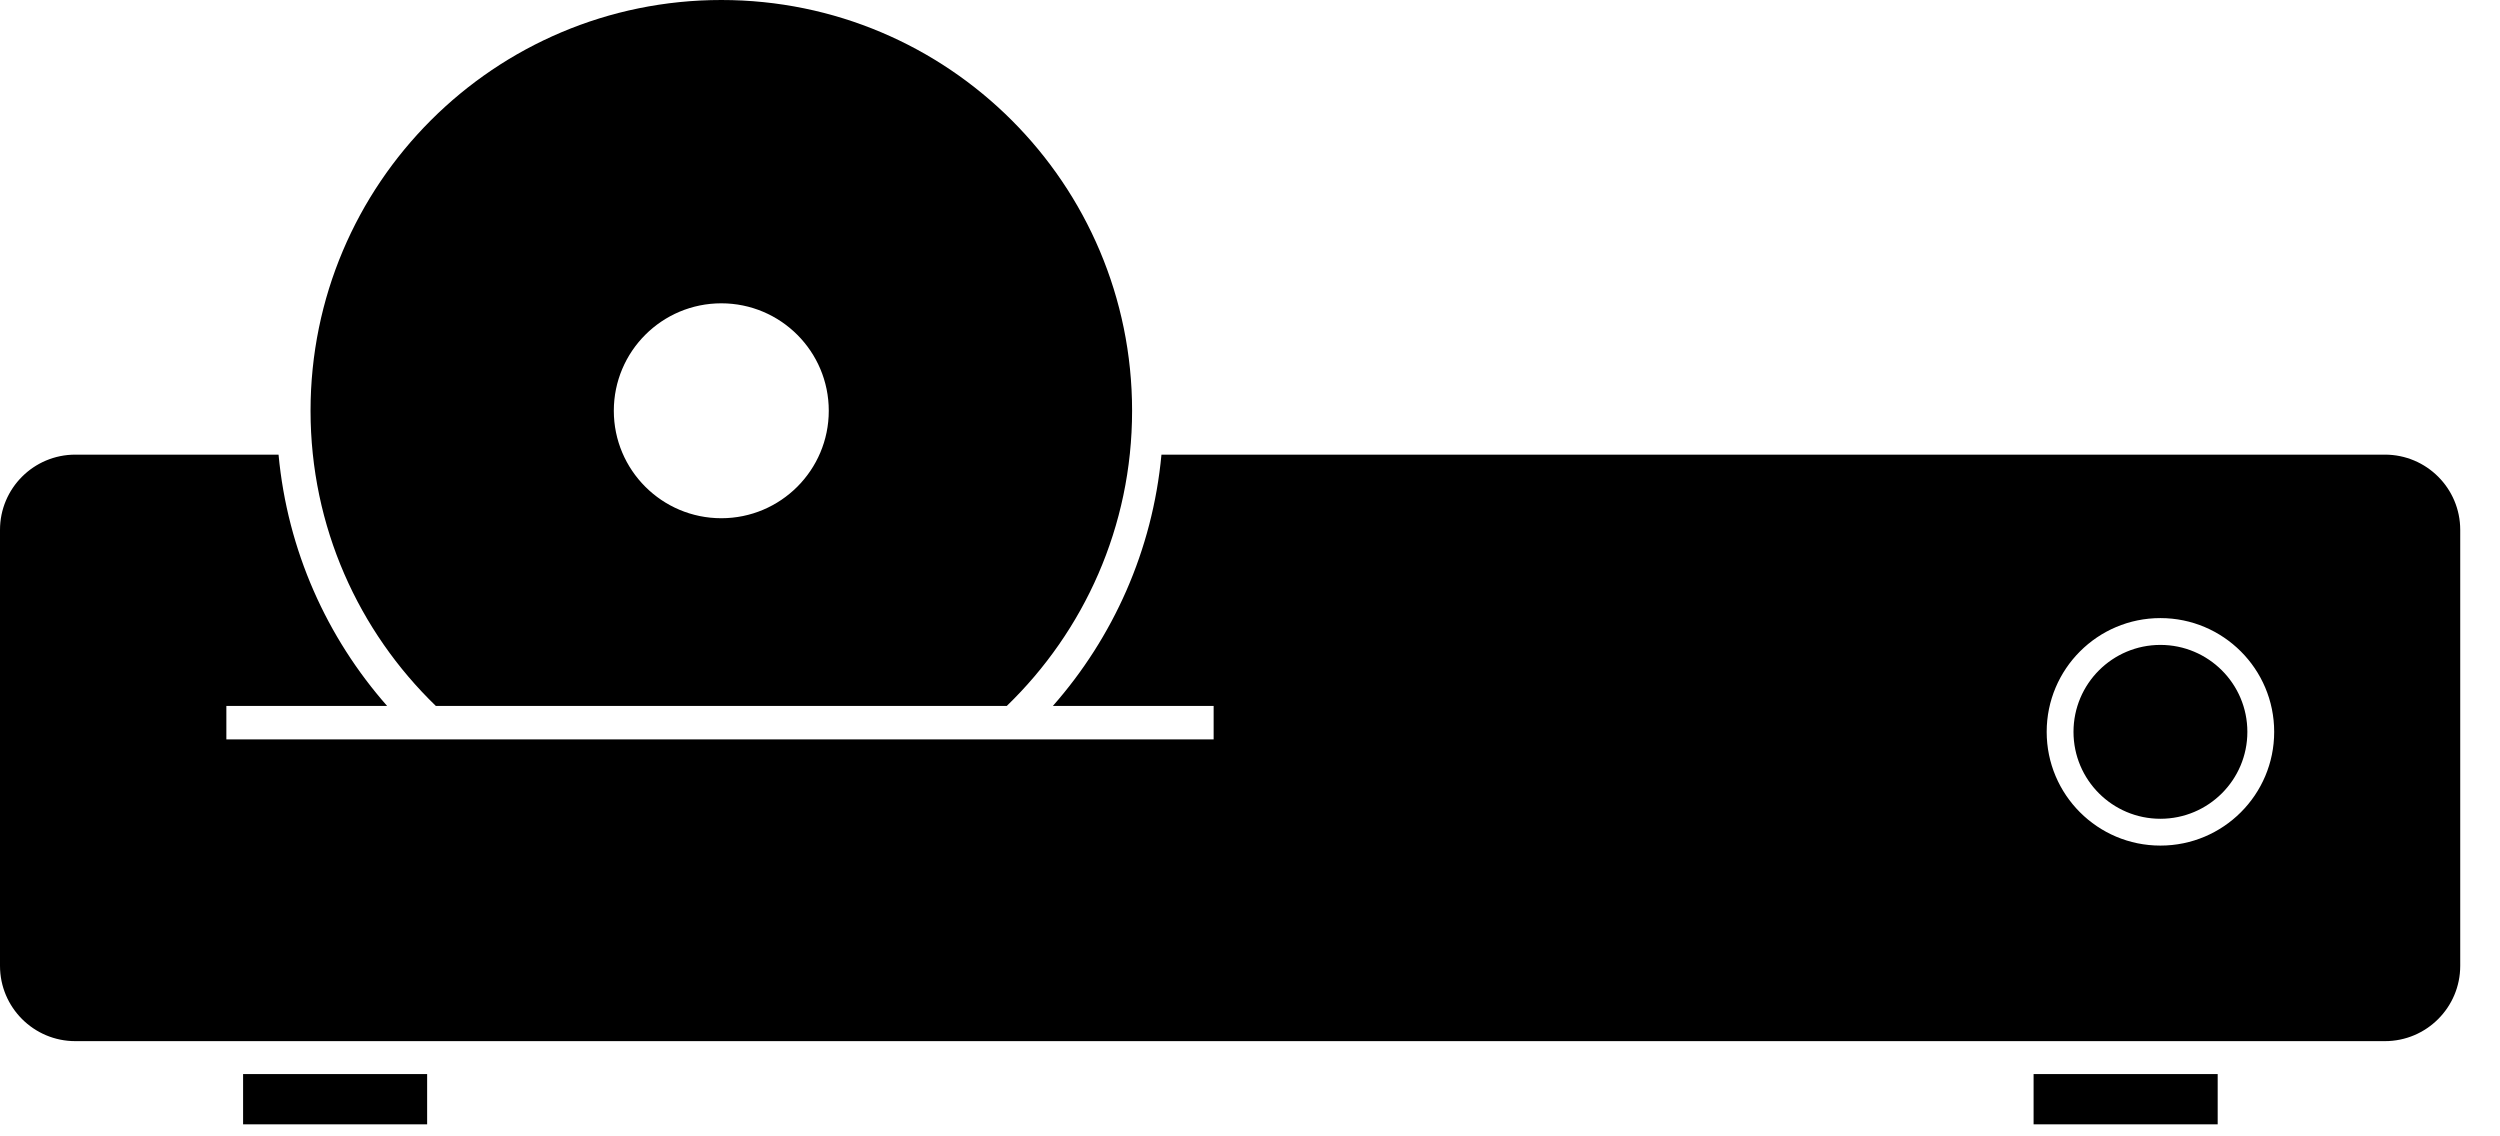 <?xml version="1.0" encoding="UTF-8" standalone="no"?>
<svg width="55px" height="25px" viewBox="0 0 55 25" version="1.1" xmlns="http://www.w3.org/2000/svg" xmlns:xlink="http://www.w3.org/1999/xlink" xmlns:sketch="http://www.bohemiancoding.com/sketch/ns">
    <!-- Generator: Sketch 3.4.2 (15855) - http://www.bohemiancoding.com/sketch -->
    <title>Imported Layers Copy 18 + DVD &amp; BluRay Copy</title>
    <desc>Created with Sketch.</desc>
    <defs></defs>
    <g id="Assets" stroke="none" stroke-width="1" fill="none" fill-rule="evenodd" sketch:type="MSPage">
        <g id="Setup" sketch:type="MSArtboardGroup" transform="translate(-376, -902)" fill="#000000">
            <g id="Imported-Layers-Copy-18-+-DVD-&amp;-BluRay-Copy" sketch:type="MSLayerGroup" transform="translate(376, 902)">
                <path d="M52.468,22.905 L1.657,22.905 C0.742,22.905 0,22.163 0,21.248 L0,11.658 C0,10.743 0.742,10.002 1.657,10.002 L6.128,10.002 C6.324,12.112 7.192,14.027 8.517,15.531 L4.98,15.531 L4.98,16.267 L26.7,16.267 L26.7,15.531 L23.163,15.531 C24.487,14.027 25.356,12.112 25.552,10.002 L52.468,10.002 C53.383,10.002 54.125,10.743 54.125,11.658 L54.125,21.248 C54.125,22.163 53.383,22.905 52.468,22.905 L52.468,22.905 Z M47.529,13.598 C46.147,13.598 45.027,14.719 45.027,16.101 C45.027,17.483 46.147,18.603 47.529,18.603 C48.911,18.603 50.032,17.483 50.032,16.101 C50.032,14.719 48.911,13.598 47.529,13.598 L47.529,13.598 Z M47.529,18.013 C46.473,18.013 45.617,17.157 45.617,16.101 C45.617,15.044 46.473,14.188 47.529,14.188 C48.585,14.188 49.442,15.044 49.442,16.101 C49.442,17.157 48.585,18.013 47.529,18.013 L47.529,18.013 Z M9.589,15.531 C7.89,13.888 6.832,11.587 6.832,9.037 C6.832,4.046 10.878,0 15.869,0 C20.86,0 24.906,4.046 24.906,9.037 C24.906,11.587 23.847,13.888 22.149,15.531 L9.589,15.531 L9.589,15.531 Z M15.869,6.673 C14.563,6.673 13.504,7.731 13.504,9.037 C13.504,10.342 14.563,11.401 15.869,11.401 C17.174,11.401 18.233,10.342 18.233,9.037 C18.233,7.731 17.174,6.673 15.869,6.673 L15.869,6.673 Z M5.348,23.63 L9.397,23.63 L9.397,24.735 L5.348,24.735 L5.348,23.63 Z M44.739,23.63 L48.789,23.63 L48.789,24.735 L44.739,24.735 L44.739,23.63 Z" id="Imported-Layers-Copy-18" sketch:type="MSShapeGroup"></path>
            </g>
        </g>
    </g>
</svg>